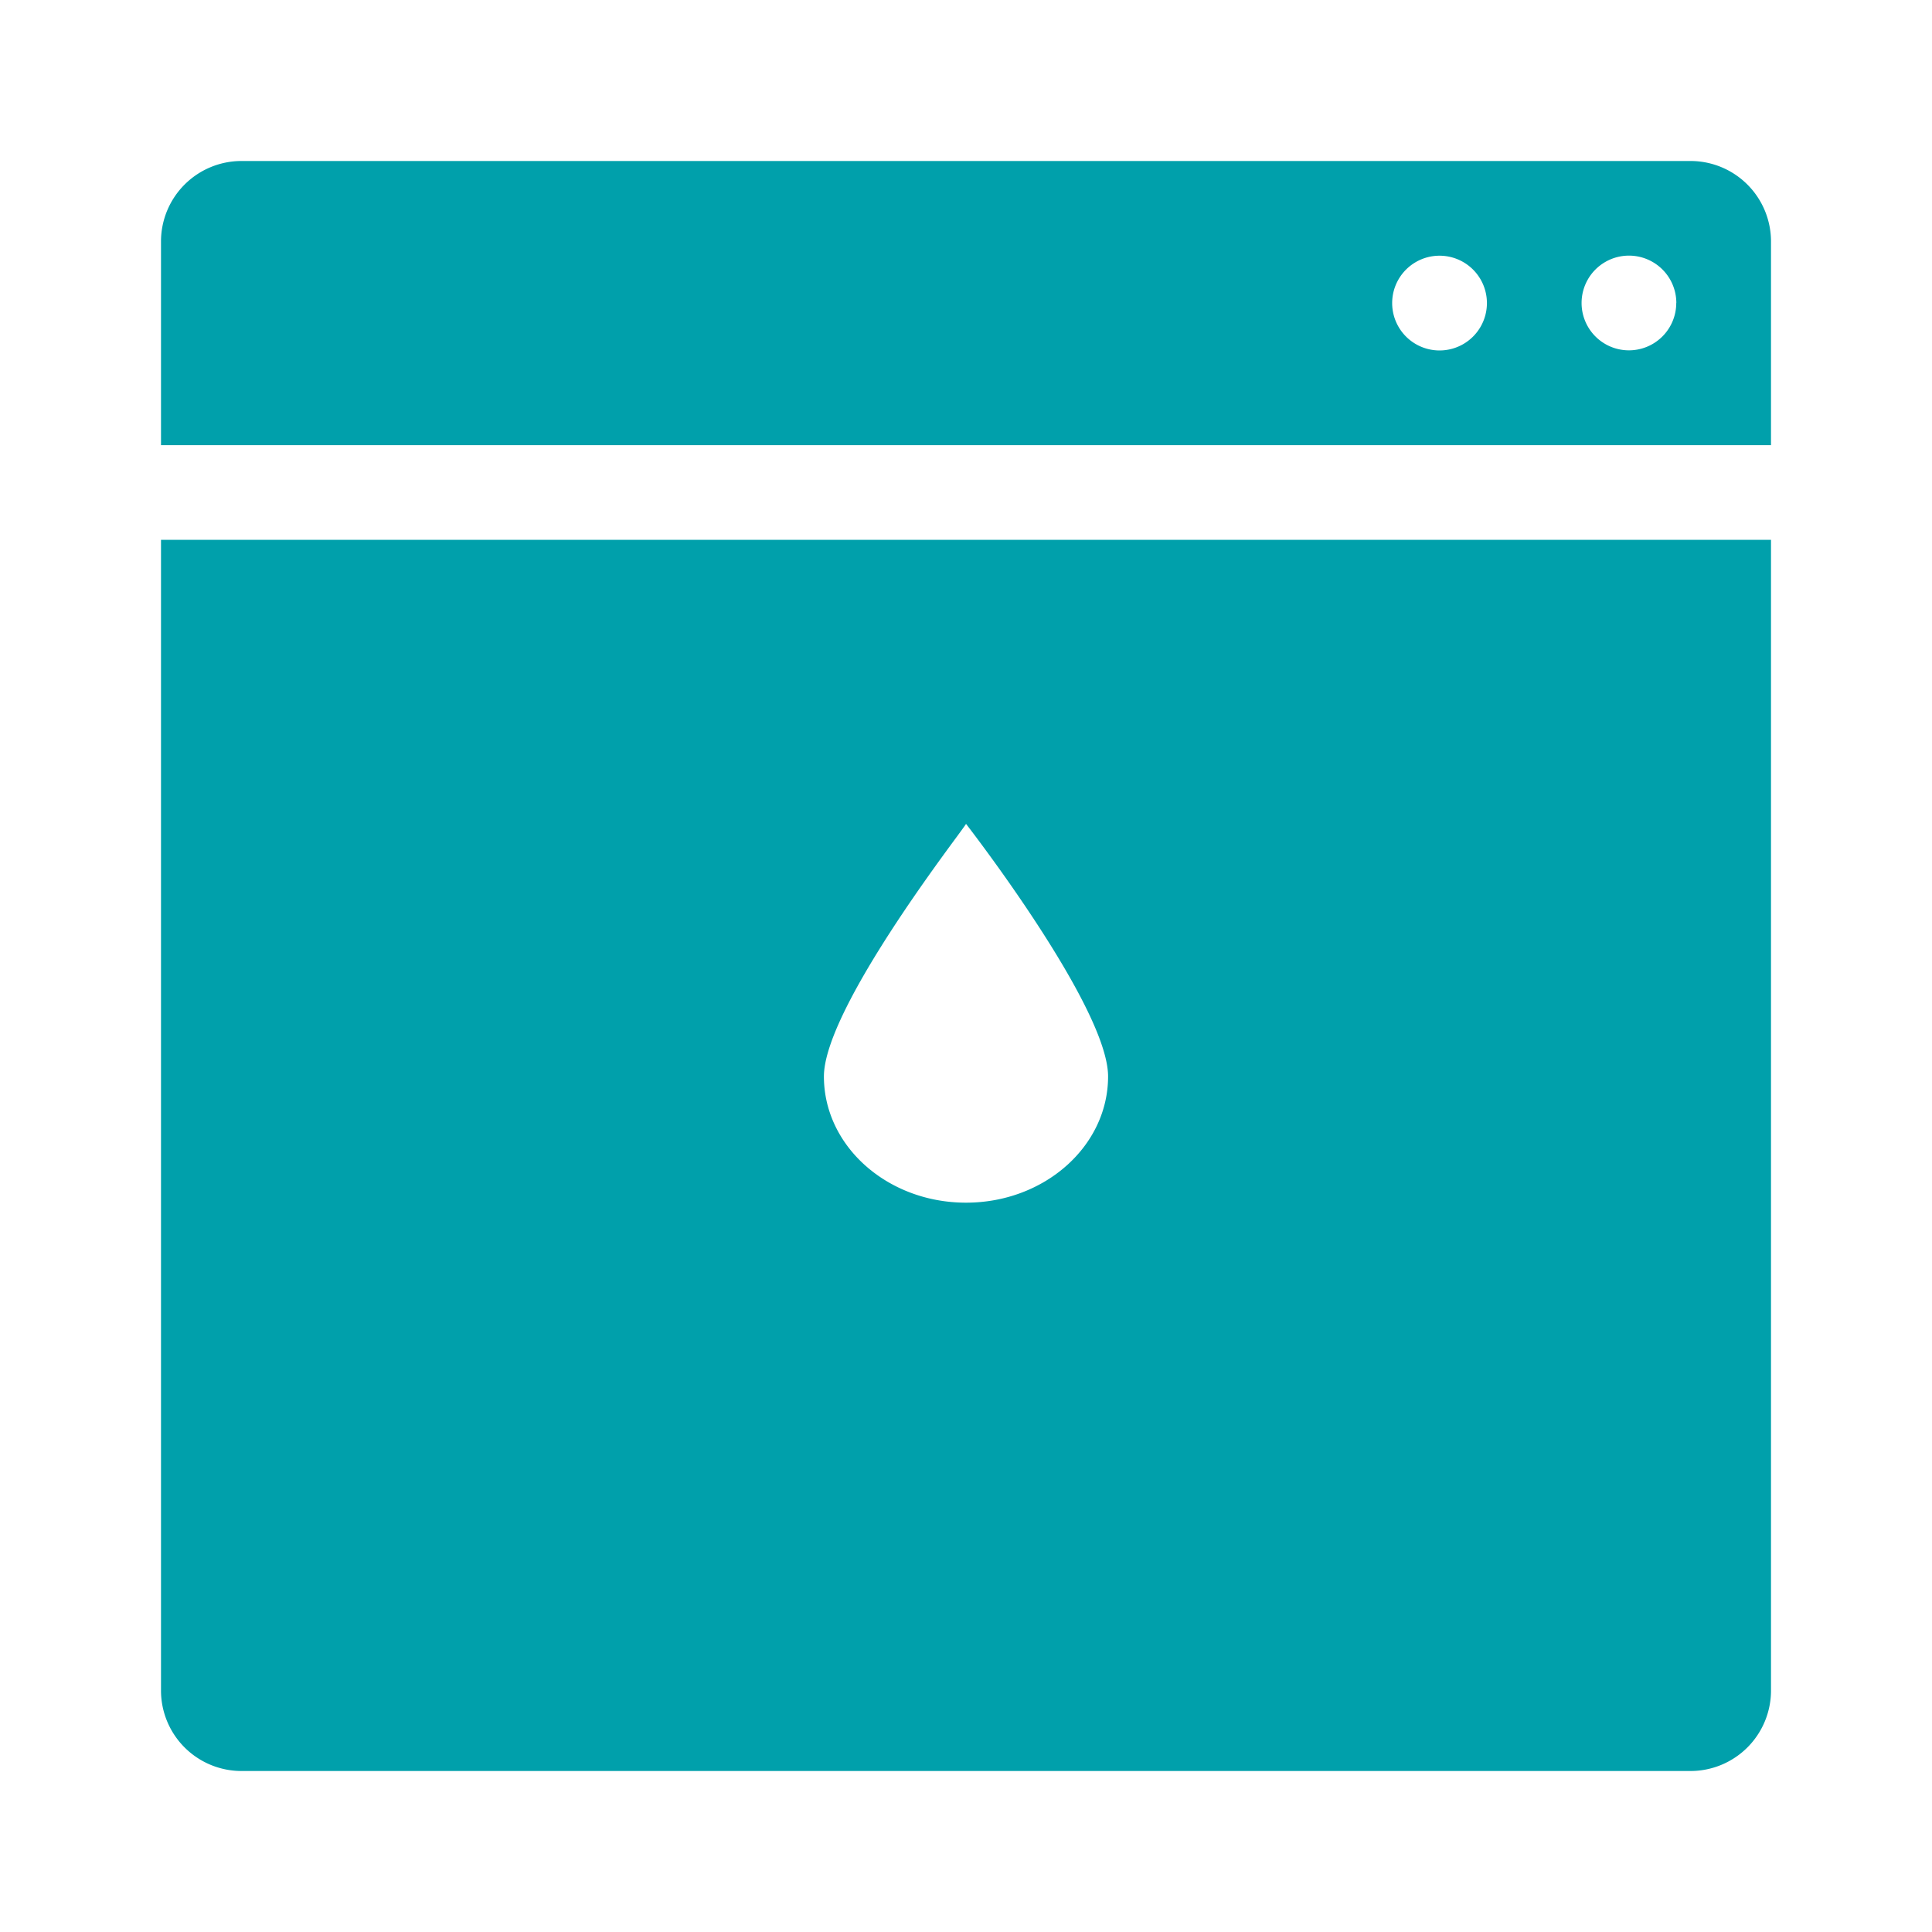<svg width="24" height="24" fill="none" xmlns="http://www.w3.org/2000/svg"><path fillRule="evenodd" clipRule="evenodd" d="M3 2a1 1 0 00-1 1v2.53h20V3a1 1 0 00-1-1H3zm19 4.706H2V21a1 1 0 001 1h18a1 1 0 001-1V6.706zm-1.177-2.942a.588.588 0 11-1.176 0 .588.588 0 011.177 0zm-5.294.589a.588.588 0 100-1.177.588.588 0 000 1.177zm2.942-.588a.588.588 0 11-1.177 0 .588.588 0 011.177 0zM16.706 14.94c.974 0 1.765-.702 1.765-1.568 0-.867-1.765-3.138-1.765-3.138.002.002-.038.056-.106.148-.38.518-1.659 2.255-1.659 2.99 0 .866.79 1.568 1.765 1.568zm-2.941-1.568c0 .866-.79 1.568-1.765 1.568-.975 0-1.765-.702-1.765-1.568 0-.736 1.278-2.472 1.66-2.99.067-.092.107-.146.105-.148 0 0 1.765 2.271 1.765 3.138zm-6.47 1.568c.974 0 1.764-.702 1.764-1.568 0-.867-1.765-3.138-1.765-3.138.002.002-.038.056-.106.148-.38.518-1.659 2.255-1.659 2.99 0 .866.79 1.568 1.765 1.568z" fill="#00A0AB"/></svg>